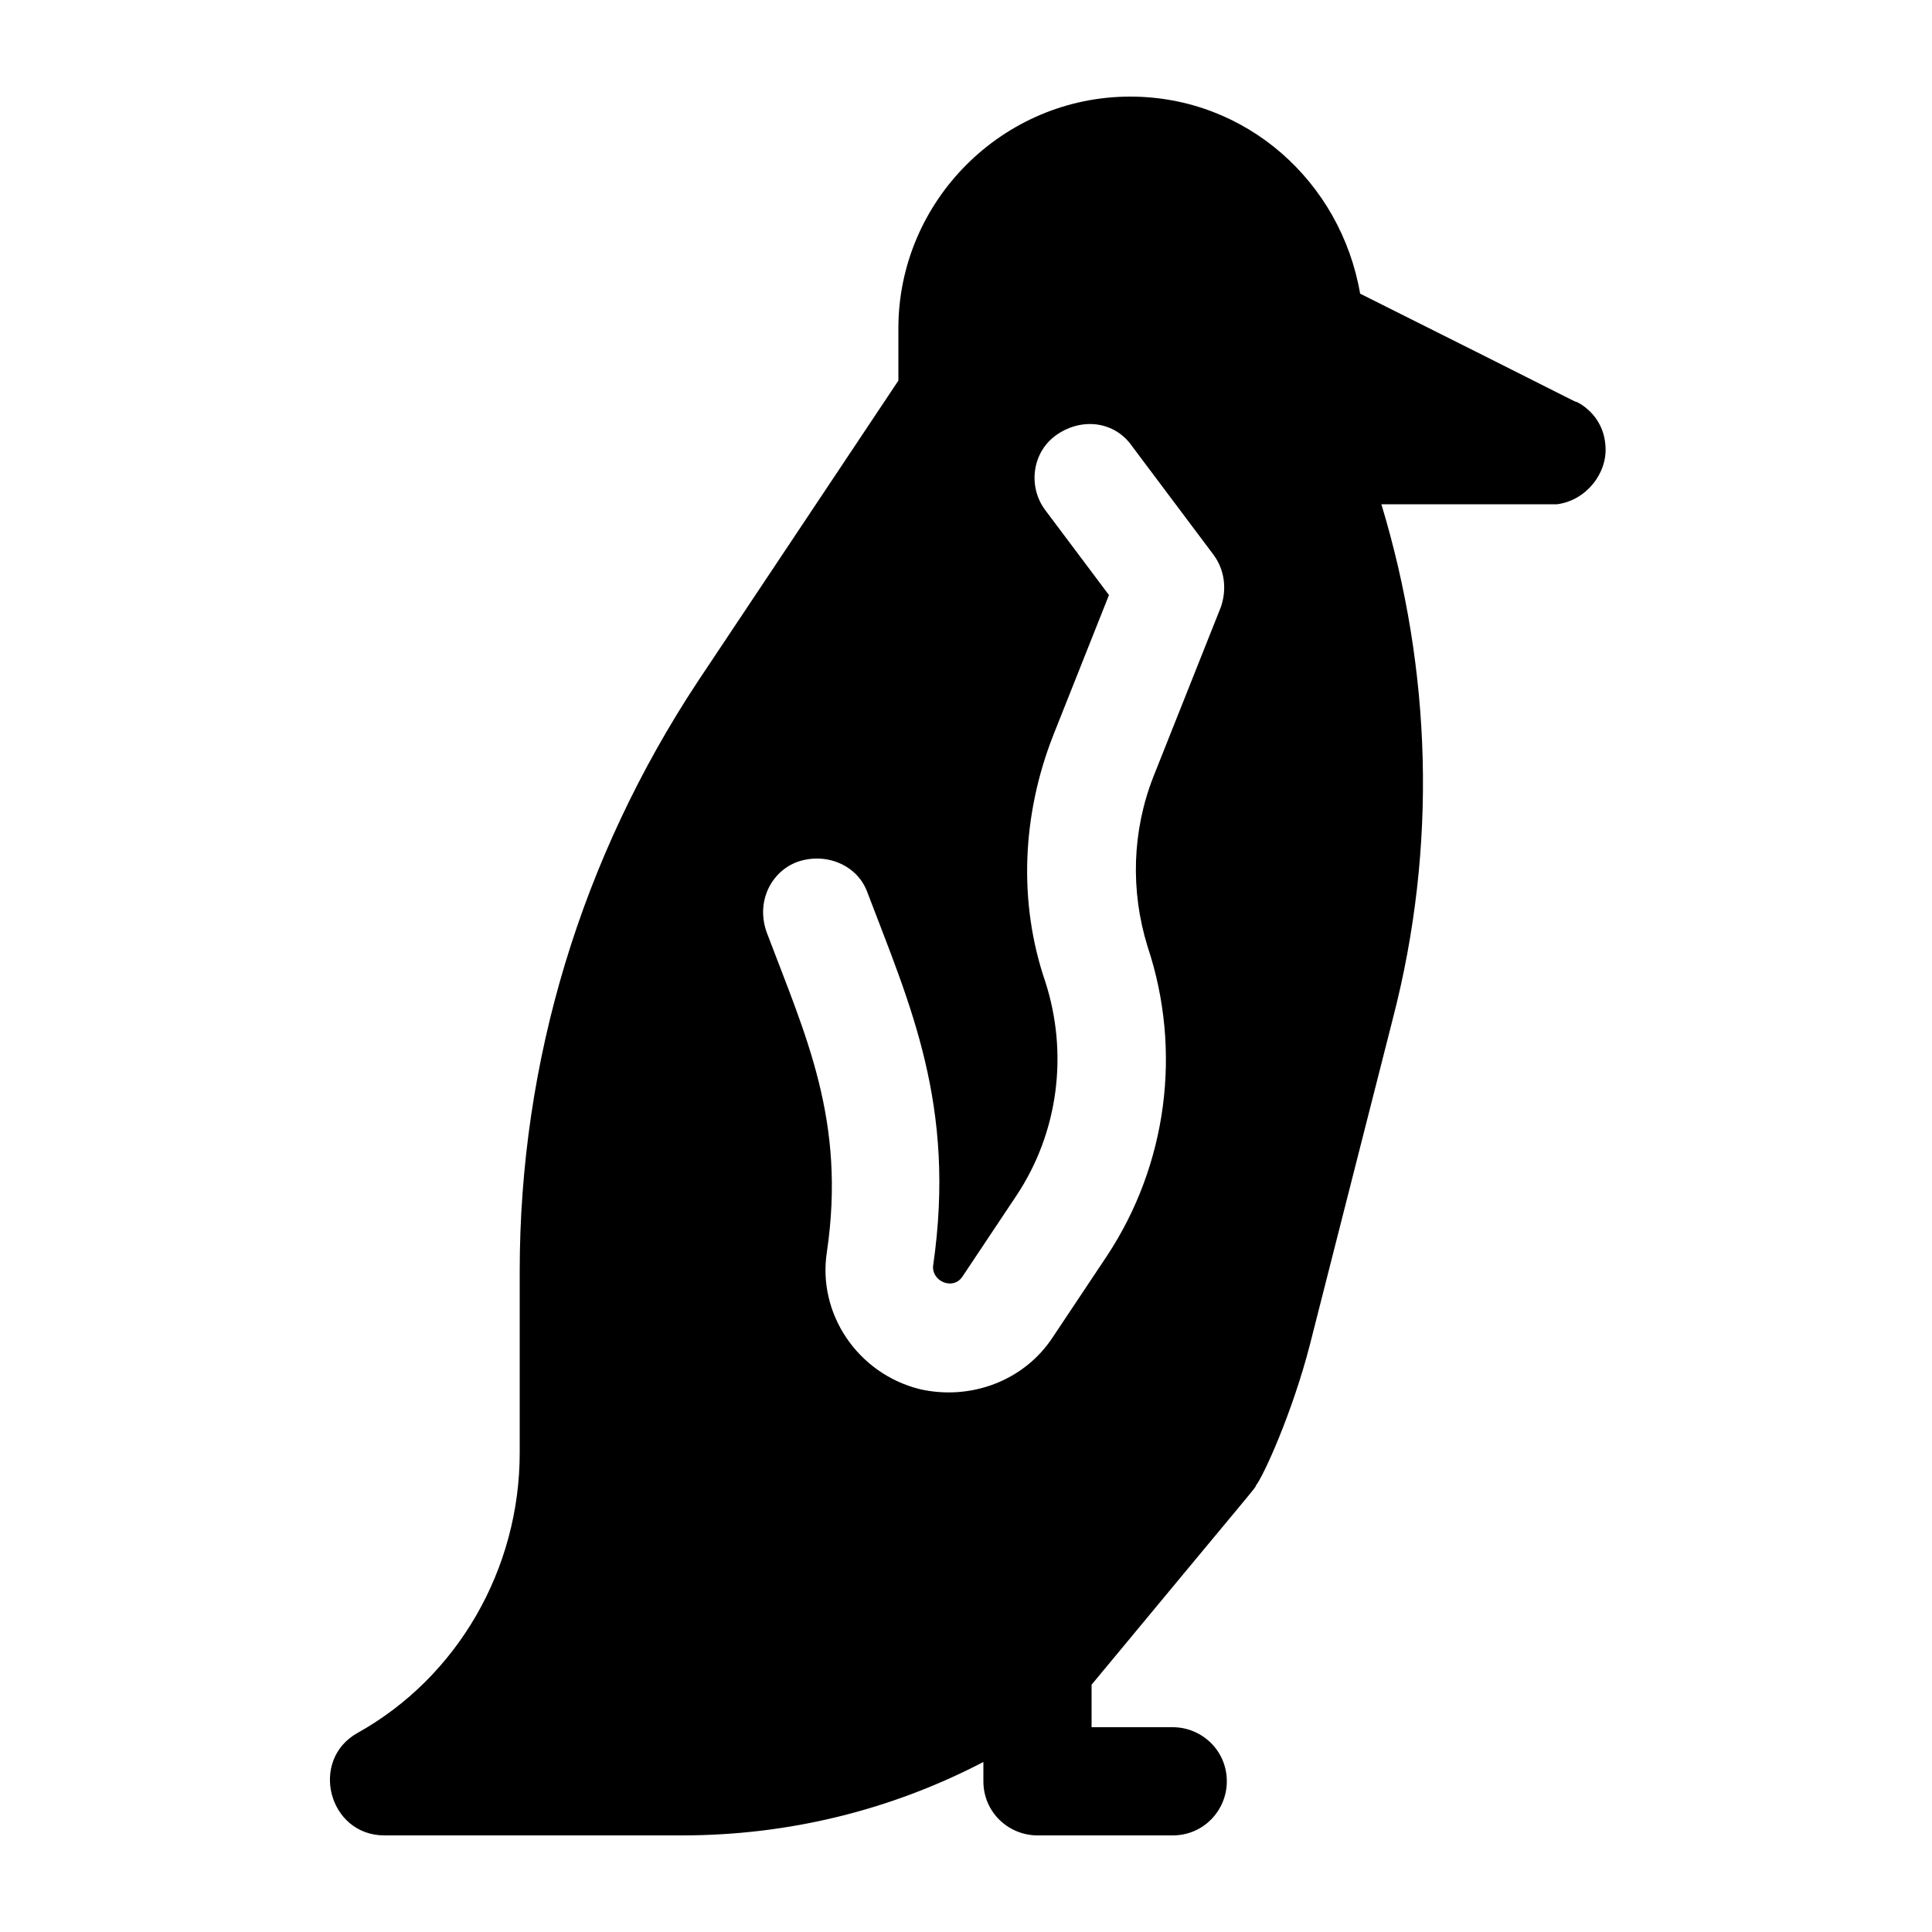 <svg xmlns="http://www.w3.org/2000/svg" xmlns:xlink="http://www.w3.org/1999/xlink" id="Layer_1" x="0" y="0" version="1.1" viewBox="0 0 100 100" xml:space="preserve" style="enable-background:new 0 0 100 100"><path d="M83.1,23.1c-0.1-1.7-1.5-2.3-1.5-2.3c-0.1,0,0.6,0.3-11.2-5.6C69.4,9.4,64.5,5,58.5,5c-6.6,0-12,5.4-12,12v2.7L36.1,35.3	c-6,9.1-9.2,19.6-9.2,30.5v9.4c0,6-3.2,11.6-8.4,14.5c-2.5,1.4-1.5,5.3,1.4,5.3h15.4c5.5,0,10.8-1.3,15.6-3.8v1	c0,1.6,1.3,2.8,2.8,2.8h7c1.6,0,2.8-1.3,2.8-2.8c0-1.6-1.3-2.8-2.8-2.8h-4.2v-2.2C65.2,76.7,65,77,65,76.9c0.4-0.5,1.9-3.8,2.8-7.3	l4.3-16.9c2.3-8.9,2-18-0.6-26.6c9.5,0,8.8,0,9.1,0C82.1,25.9,83.2,24.5,83.1,23.1z M41.3,44.6c1.5-0.5,3.1,0.2,3.6,1.6	c2.2,5.8,4.6,11,3.4,19.3c-0.1,0.8,1,1.3,1.5,0.6l2.8-4.2c2.2-3.3,2.7-7.4,1.5-11.1c-1.4-4.1-1.2-8.6,0.4-12.7l2.9-7.3l-3.3-4.4	c-0.9-1.2-0.7-3,0.6-3.9s3-0.7,3.9,0.6l4.2,5.6c0.6,0.8,0.7,1.8,0.4,2.7l-3.5,8.8c-1.1,2.8-1.2,5.9-0.3,8.8c1.8,5.4,1,11.3-2.1,16	l-2.8,4.2c-1.5,2.3-4.3,3.3-6.9,2.7c-3.2-0.8-5.3-3.9-4.8-7.1c1-6.8-1.1-11.2-3.1-16.5C39.1,46.7,39.9,45.1,41.3,44.6L41.3,44.6z"/></svg>
